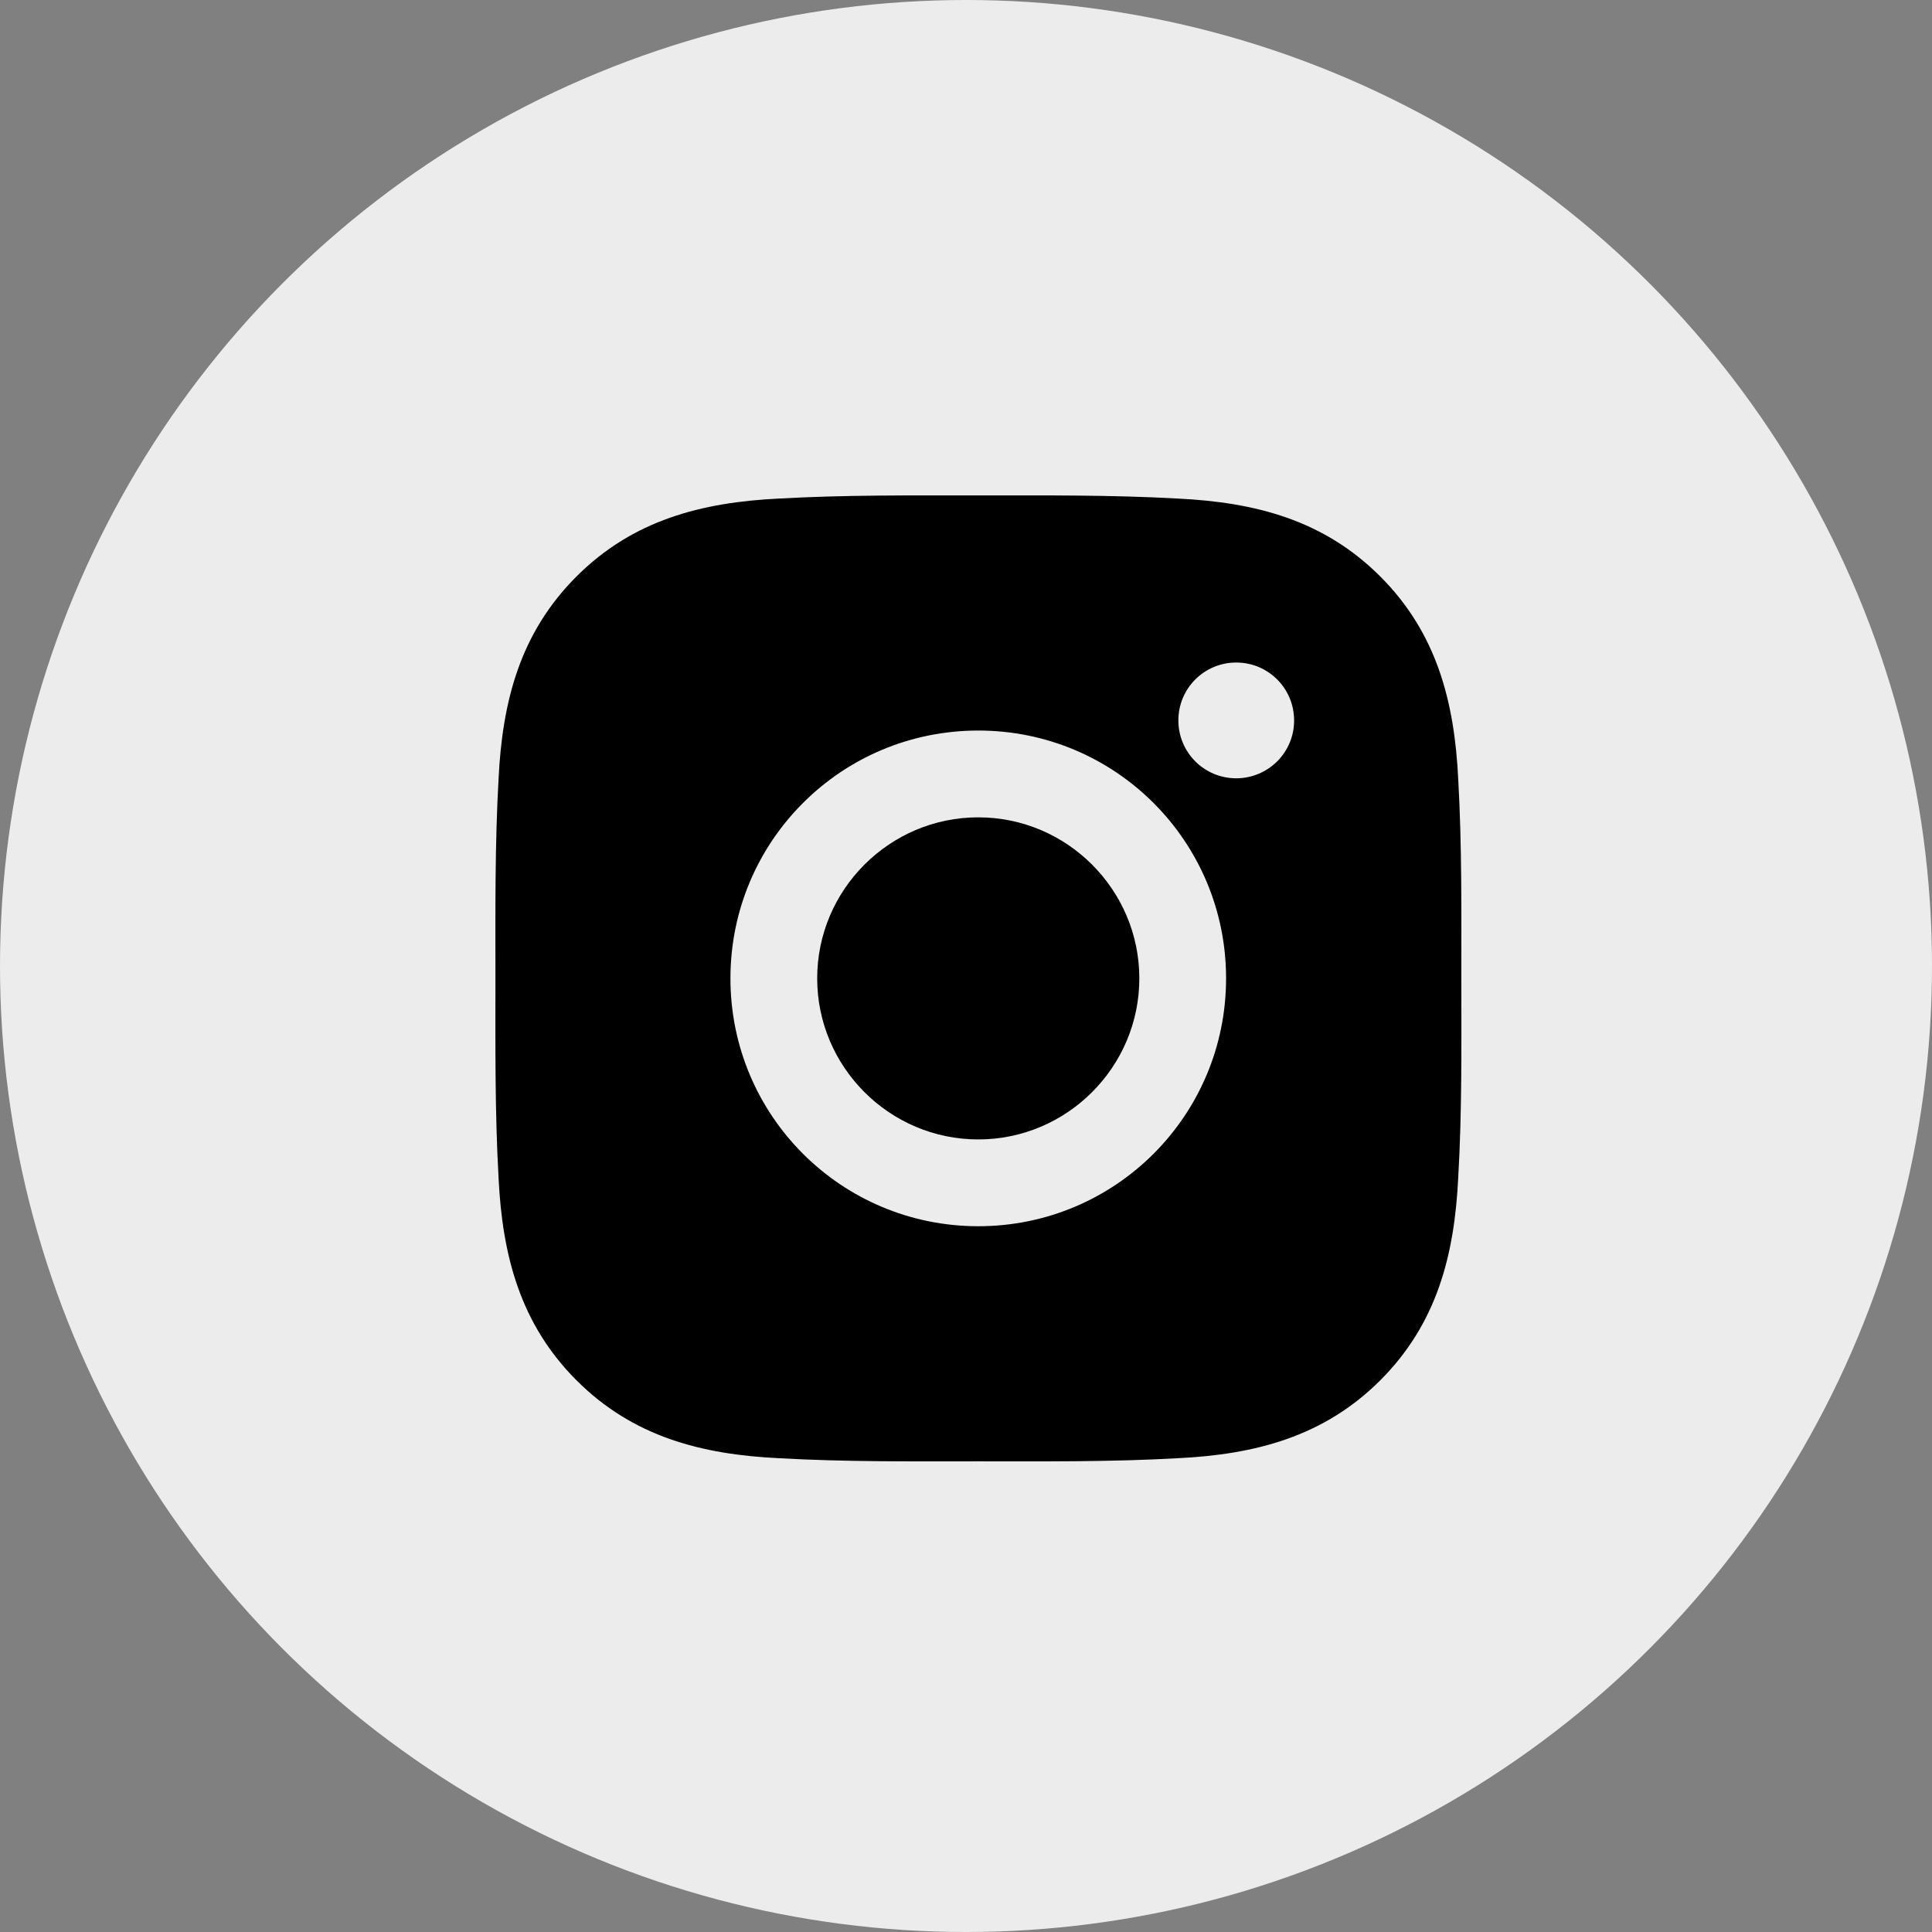 <svg width="39" height="39" viewBox="0 0 39 39" xmlns="http://www.w3.org/2000/svg">
<rect x="0" y="0" width="39" height="39" fill="#808080" stroke="none"/>
<circle cx="19.5" cy="19.5" r="19.5" fill="#ECECEC"/>
<path d="M19.748 16.499C17.957 16.499 16.496 17.96 16.496 19.75C16.496 21.54 17.957 23.001 19.748 23.001C21.538 23.001 22.999 21.54 22.999 19.75C22.999 17.96 21.538 16.499 19.748 16.499ZM29.499 19.75C29.499 18.404 29.512 17.069 29.436 15.725C29.36 14.164 29.004 12.779 27.863 11.637C26.719 10.493 25.336 10.14 23.775 10.064C22.428 9.989 21.094 10.001 19.75 10.001C18.404 10.001 17.069 9.989 15.725 10.064C14.164 10.14 12.779 10.496 11.637 11.637C10.493 12.781 10.14 14.164 10.064 15.725C9.989 17.072 10.001 18.406 10.001 19.75C10.001 21.094 9.989 22.431 10.064 23.775C10.14 25.336 10.496 26.721 11.637 27.863C12.781 29.007 14.164 29.36 15.725 29.436C17.072 29.512 18.406 29.499 19.75 29.499C21.096 29.499 22.431 29.512 23.775 29.436C25.336 29.36 26.721 29.004 27.863 27.863C29.007 26.719 29.36 25.336 29.436 23.775C29.514 22.431 29.499 21.096 29.499 19.75V19.75ZM19.748 24.753C16.979 24.753 14.745 22.518 14.745 19.75C14.745 16.982 16.979 14.747 19.748 14.747C22.516 14.747 24.75 16.982 24.75 19.75C24.75 22.518 22.516 24.753 19.748 24.753ZM24.955 15.711C24.309 15.711 23.787 15.189 23.787 14.542C23.787 13.896 24.309 13.374 24.955 13.374C25.602 13.374 26.123 13.896 26.123 14.542C26.124 14.696 26.094 14.848 26.035 14.99C25.976 15.132 25.89 15.261 25.782 15.369C25.673 15.477 25.544 15.564 25.402 15.622C25.261 15.681 25.109 15.711 24.955 15.711V15.711Z" fill="inherit"/>
</svg>

